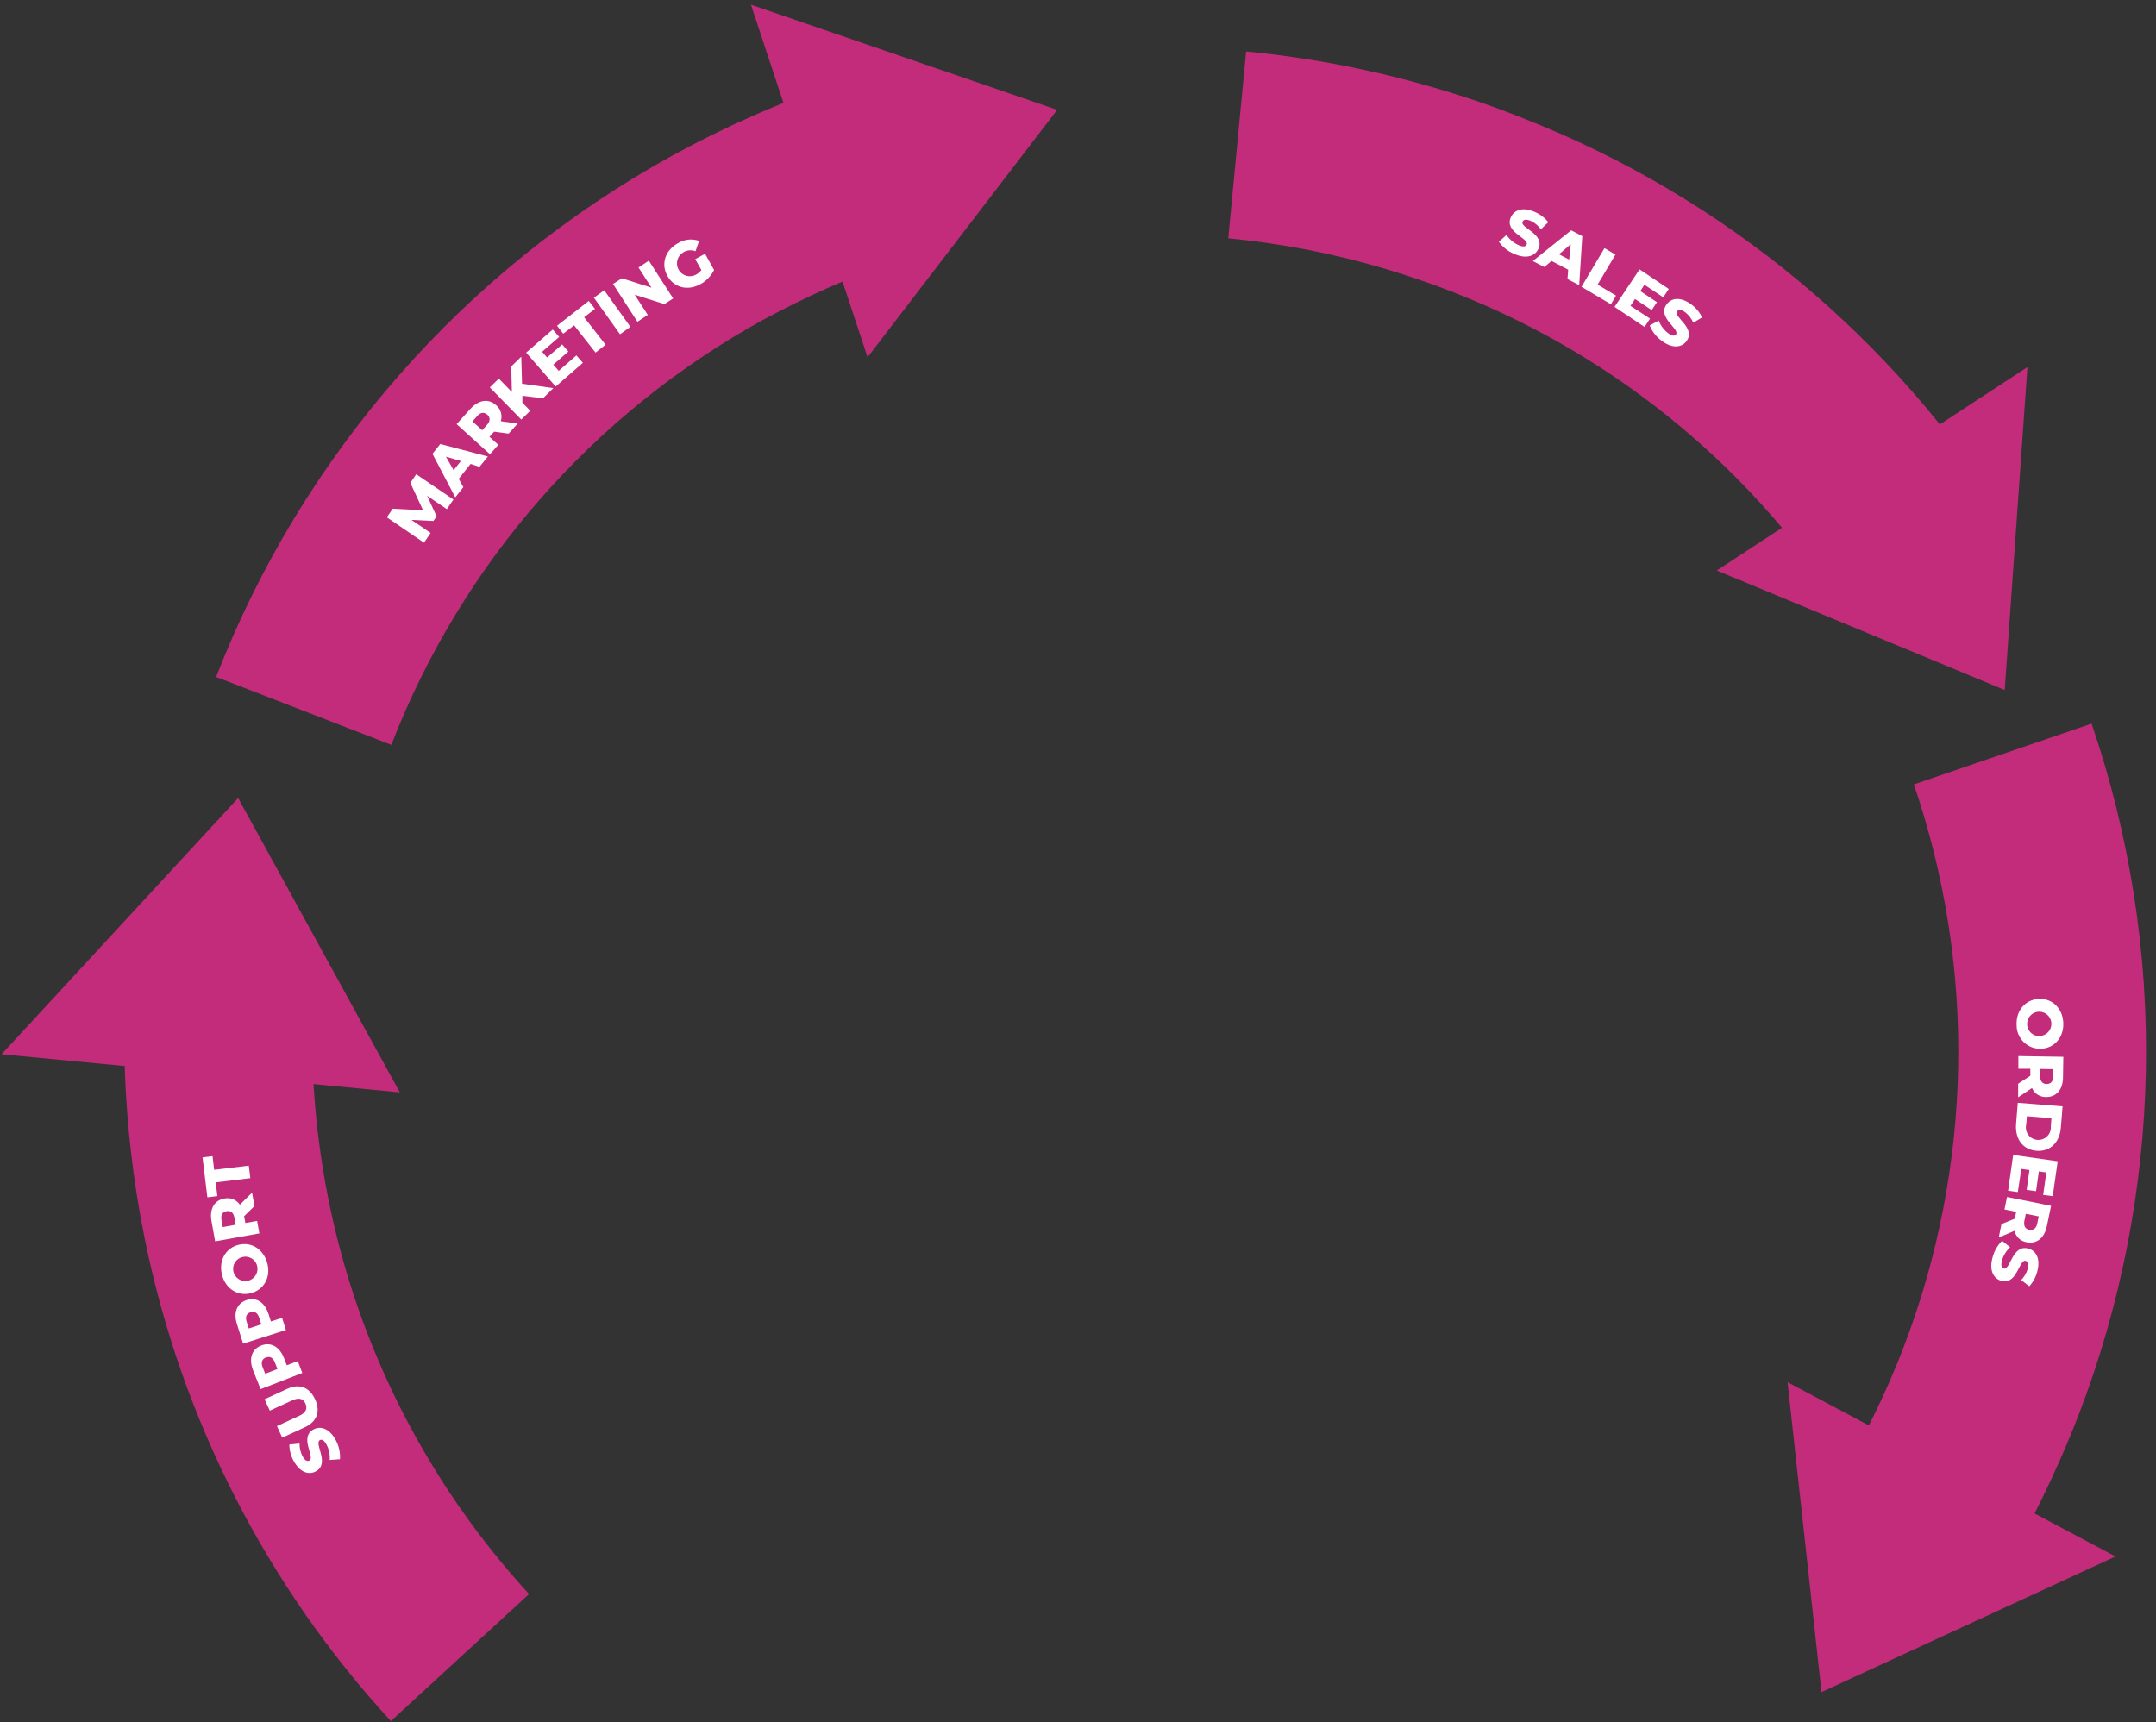 <svg width="189" height="151" viewBox="0 0 189 151" fill="none" xmlns="http://www.w3.org/2000/svg">
<rect x="0" y="0" width="189" height="151" fill="#333333" stroke="none"/>
<path d="M34.304 65.303L18.946 59.35C26.497 39.891 40.655 23.709 58.94 13.641C61.207 12.394 63.565 11.231 65.95 10.178C67.58 9.447 69.24 8.785 70.912 8.167L76.642 23.591C75.285 24.096 73.918 24.651 72.586 25.236C70.637 26.096 68.71 27.065 66.856 28.063C51.971 36.27 40.447 49.453 34.304 65.303Z" fill="#C32C7B"/>
<path d="M76.052 31.325L65.832 0.411L92.676 9.63L76.052 31.325Z" fill="#C32C7B"/>
<path d="M39.171 44.639L37.442 43.469L38.275 45.268L37.994 45.677L36.067 45.582L37.749 46.727L37.167 47.579L33.909 45.355L34.428 44.599L37.087 44.737L35.972 42.339L36.487 41.578L39.749 43.794L39.171 44.639Z" fill="white"/>
<path d="M41.252 40.675L40.214 41.98L40.62 42.711L39.91 43.604L37.91 39.786L38.594 38.927L42.766 40.024L42.035 40.931L41.252 40.675ZM40.404 40.419L39.095 40.038L39.764 41.223L40.404 40.419Z" fill="white"/>
<path d="M43.315 37.845L42.909 38.298L43.684 39L42.953 39.827L40.027 37.183L41.238 35.844C41.969 35.047 42.825 34.919 43.494 35.526C43.694 35.693 43.839 35.916 43.911 36.166C43.983 36.417 43.979 36.683 43.9 36.93L45.388 37.132L44.587 38.017L43.315 37.845ZM41.83 36.484L41.413 36.945L42.269 37.72L42.686 37.26C42.993 36.916 42.989 36.601 42.722 36.36C42.455 36.119 42.137 36.133 41.83 36.477V36.484Z" fill="white"/>
<path d="M45.793 34.7V35.306L46.484 36.012L45.695 36.784L42.938 33.965L43.727 33.193L44.872 34.367L44.817 32.129L45.695 31.27L45.764 33.643L48.51 34.027L47.6 34.919L45.793 34.7Z" fill="white"/>
<path d="M50.529 31.16L51.096 31.811L48.712 33.888L46.123 30.916L48.456 28.89L49.019 29.537L47.52 30.842L47.959 31.343L49.279 30.195L49.824 30.82L48.504 31.972L48.979 32.513L50.529 31.16Z" fill="white"/>
<path d="M50.328 28.524L49.374 29.255L48.829 28.557L51.615 26.385L52.157 27.083L51.206 27.814L53.086 30.224L52.208 30.912L50.328 28.524Z" fill="white"/>
<path d="M52.062 26.099L52.968 25.452L55.261 28.655L54.354 29.306L52.062 26.099Z" fill="white"/>
<path d="M56.877 22.852L59.012 26.166L58.241 26.663L55.641 25.84L56.782 27.606L55.878 28.21L53.739 24.897L54.511 24.399L57.111 25.222L55.974 23.456L56.877 22.852Z" fill="white"/>
<path d="M60.947 22.724L61.806 22.245L62.599 23.672C62.334 24.199 61.914 24.633 61.396 24.915C60.299 25.526 59.085 25.229 58.504 24.184C57.922 23.138 58.31 21.946 59.425 21.324C59.7 21.153 60.009 21.046 60.331 21.01C60.652 20.975 60.978 21.012 61.283 21.119L60.972 22.023C60.802 21.958 60.62 21.933 60.438 21.947C60.257 21.962 60.081 22.016 59.923 22.107C59.661 22.252 59.468 22.495 59.386 22.783C59.305 23.071 59.34 23.379 59.486 23.64C59.631 23.902 59.874 24.095 60.162 24.177C60.45 24.259 60.758 24.223 61.02 24.078C61.202 23.977 61.36 23.839 61.484 23.672L60.947 22.724Z" fill="white"/>
<path d="M34.264 150.891C23.361 139.025 15.901 124.408 12.69 108.616C12.174 106.079 11.765 103.497 11.469 100.897C10.957 96.406 10.785 91.884 10.953 87.367L27.408 87.989C27.271 91.673 27.411 95.362 27.829 99.025C28.07 101.138 28.406 103.263 28.827 105.336C31.441 118.192 37.509 130.092 46.379 139.757L34.264 150.891Z" fill="#C32C7B"/>
<path d="M35.05 95.77L0.14 92.428L20.877 69.965L35.05 95.77Z" fill="#C32C7B"/>
<path d="M29.803 127.935L28.903 128.001C28.939 127.541 28.845 127.08 28.633 126.67C28.417 126.264 28.216 126.166 28.047 126.257C27.495 126.549 28.958 128.312 27.682 129.003C27.064 129.336 26.285 129.098 25.733 128.067C25.494 127.631 25.368 127.142 25.367 126.645L26.259 126.557C26.252 126.937 26.337 127.314 26.508 127.654C26.727 128.067 26.947 128.144 27.122 128.049C27.653 127.763 26.201 126.005 27.488 125.321C28.095 124.995 28.881 125.226 29.433 126.261C29.713 126.772 29.841 127.353 29.803 127.935Z" fill="white"/>
<path d="M26.727 125.13L24.742 126.044L24.277 125.031L26.23 124.132C26.844 123.85 26.962 123.481 26.775 123.057C26.588 122.633 26.219 122.494 25.605 122.779L23.652 123.678L23.191 122.68L25.177 121.766C26.245 121.272 27.13 121.623 27.62 122.68C28.11 123.737 27.795 124.636 26.727 125.13Z" fill="white"/>
<path d="M22.907 117.963C23.744 117.641 24.505 118.069 24.892 119.06L25.141 119.7L26.102 119.334L26.501 120.373L22.844 121.792L22.179 120.12C21.791 119.118 22.069 118.292 22.907 117.963ZM23.312 119.012C22.972 119.144 22.855 119.437 23.024 119.868L23.247 120.442L24.322 120.029L24.099 119.451C23.93 119.023 23.649 118.881 23.312 119.023V119.012Z" fill="white"/>
<path d="M21.623 113.977C22.475 113.703 23.21 114.178 23.539 115.202L23.747 115.856L24.727 115.542L25.064 116.606L21.312 117.802L20.774 116.098C20.438 115.063 20.774 114.269 21.623 113.977ZM21.963 115.048C21.615 115.158 21.48 115.443 21.623 115.886L21.809 116.474L22.906 116.109L22.716 115.52C22.581 115.092 22.306 114.939 21.963 115.048Z" fill="white"/>
<path d="M21.974 113.385C20.829 113.67 19.761 112.976 19.458 111.754C19.154 110.533 19.772 109.418 20.92 109.136C22.069 108.854 23.114 109.542 23.436 110.767C23.758 111.992 23.122 113.1 21.974 113.385ZM21.191 110.226C20.991 110.287 20.814 110.405 20.681 110.566C20.548 110.727 20.465 110.923 20.442 111.13C20.42 111.338 20.458 111.547 20.553 111.733C20.648 111.919 20.796 112.073 20.978 112.176C21.159 112.279 21.367 112.326 21.575 112.312C21.783 112.298 21.983 112.223 22.149 112.097C22.316 111.971 22.441 111.799 22.511 111.602C22.58 111.405 22.59 111.193 22.54 110.99C22.507 110.848 22.445 110.715 22.357 110.598C22.27 110.482 22.159 110.385 22.033 110.313C21.906 110.241 21.766 110.197 21.621 110.181C21.476 110.166 21.33 110.181 21.191 110.226Z" fill="white"/>
<path d="M21.4 106.628L21.51 107.224L22.541 107.041L22.735 108.138L18.858 108.833L18.54 107.059C18.35 106.003 18.782 105.231 19.667 105.081C19.921 105.025 20.186 105.046 20.429 105.142C20.671 105.238 20.879 105.404 21.027 105.619L22.095 104.565L22.307 105.739L21.4 106.628ZM19.418 106.972L19.528 107.582L20.661 107.377L20.552 106.767C20.471 106.313 20.219 106.123 19.864 106.189C19.509 106.255 19.334 106.518 19.418 106.957V106.972Z" fill="white"/>
<path d="M18.909 103.665L19.056 104.865L18.178 104.974L17.754 101.471L18.631 101.365L18.774 102.561L21.809 102.195L21.945 103.292L18.909 103.665Z" fill="white"/>
<path d="M156.701 121.181L185.45 136.462L159.678 148.35L156.701 121.181Z" fill="#C32C7B"/>
<path d="M173.833 140.539L160.018 131.606C161.582 129.182 163.004 126.668 164.274 124.077C165.214 122.168 166.073 120.201 166.834 118.226C172.942 102.363 173.275 84.856 167.773 68.773L183.355 63.441C190.101 83.185 189.686 104.673 182.184 124.143C181.248 126.556 180.195 128.966 179.047 131.302C177.493 134.482 175.751 137.566 173.833 140.539Z" fill="#C32C7B"/>
<path d="M178.719 87.575C179.9 87.513 180.81 88.398 180.873 89.66C180.935 90.921 180.119 91.89 178.938 91.949C178.658 91.962 178.377 91.917 178.114 91.818C177.852 91.719 177.612 91.567 177.41 91.372C177.208 91.177 177.048 90.942 176.94 90.683C176.831 90.424 176.777 90.145 176.781 89.864C176.718 88.61 177.538 87.641 178.719 87.575ZM178.88 90.823C179.086 90.8 179.282 90.718 179.442 90.585C179.602 90.453 179.72 90.277 179.782 90.079C179.843 89.88 179.845 89.668 179.787 89.468C179.729 89.269 179.614 89.09 179.456 88.955C179.298 88.82 179.104 88.735 178.898 88.709C178.692 88.683 178.482 88.718 178.296 88.809C178.109 88.901 177.954 89.045 177.848 89.224C177.743 89.403 177.692 89.609 177.702 89.817C177.707 89.963 177.742 90.106 177.806 90.237C177.869 90.369 177.958 90.486 178.069 90.581C178.18 90.676 178.309 90.748 178.448 90.79C178.588 90.833 178.735 90.847 178.88 90.83V90.823Z" fill="white"/>
<path d="M177.984 94.315V93.704H176.934V92.589L180.876 92.651L180.847 94.45C180.847 95.525 180.262 96.194 179.362 96.18C179.102 96.186 178.845 96.115 178.625 95.974C178.405 95.833 178.233 95.63 178.13 95.39L176.916 96.205V95.013L177.984 94.315ZM179.999 94.355V93.737L178.843 93.719V94.337C178.843 94.801 179.044 95.035 179.406 95.039C179.768 95.043 179.991 94.816 179.999 94.355Z" fill="white"/>
<path d="M180.81 96.999L180.66 98.857C180.558 100.158 179.728 100.989 178.521 100.893C177.314 100.798 176.63 99.844 176.733 98.542L176.883 96.685L180.81 96.999ZM177.625 98.568C177.585 98.723 177.579 98.885 177.608 99.042C177.637 99.2 177.7 99.349 177.793 99.48C177.886 99.61 178.006 99.719 178.145 99.798C178.285 99.877 178.44 99.924 178.599 99.937C178.759 99.95 178.92 99.928 179.07 99.872C179.22 99.816 179.356 99.728 179.468 99.613C179.581 99.499 179.667 99.362 179.72 99.211C179.774 99.06 179.794 98.899 179.779 98.74L179.834 98.037L177.68 97.866L177.625 98.568Z" fill="white"/>
<path d="M176.886 104.51L176.034 104.39L176.48 101.256L180.382 101.812L179.947 104.872L179.109 104.763L179.387 102.795L178.729 102.7L178.484 104.434L177.658 104.317L177.906 102.583L177.193 102.481L176.886 104.51Z" fill="white"/>
<path d="M176.623 106.843L176.744 106.247L175.717 106.038L175.94 104.941L179.801 105.72L179.435 107.486C179.223 108.54 178.543 109.092 177.658 108.913C177.401 108.871 177.162 108.753 176.973 108.574C176.783 108.396 176.651 108.165 176.594 107.911L175.212 108.499L175.453 107.322L176.623 106.843ZM178.594 107.252L178.719 106.645L177.589 106.419L177.464 107.026C177.373 107.479 177.538 107.757 177.889 107.819C178.24 107.881 178.507 107.706 178.594 107.252Z" fill="white"/>
<path d="M175.508 108.785L176.21 109.352C175.87 109.664 175.625 110.064 175.5 110.507C175.383 110.954 175.464 111.162 175.65 111.213C176.254 111.37 176.382 109.089 177.8 109.462C178.481 109.641 178.897 110.343 178.59 111.476C178.47 111.96 178.23 112.405 177.892 112.771L177.179 112.226C177.448 111.953 177.645 111.617 177.753 111.25C177.874 110.796 177.753 110.592 177.574 110.544C176.989 110.39 176.842 112.665 175.449 112.296C174.787 112.12 174.352 111.414 174.663 110.284C174.8 109.716 175.093 109.197 175.508 108.785Z" fill="white"/>
<path d="M162.142 54.416C153.974 41.355 141.82 31.269 127.477 25.649C125.509 24.874 123.476 24.186 121.436 23.569C116.944 22.236 112.335 21.34 107.672 20.892L109.237 4.51C114.955 5.064 120.606 6.166 126.113 7.801C128.606 8.532 131.093 9.395 133.503 10.361C151.116 17.257 166.041 29.64 176.07 45.677L162.142 54.416Z" fill="#C32C7B"/>
<path d="M150.492 50.018L177.731 32.181L175.738 60.495L150.492 50.018Z" fill="#C32C7B"/>
<path d="M131.394 21.195L132.063 20.596C132.319 20.98 132.676 21.286 133.094 21.481C133.514 21.671 133.734 21.623 133.825 21.448C134.081 20.877 131.847 20.38 132.443 19.045C132.732 18.402 133.489 18.109 134.56 18.588C135.018 18.784 135.419 19.092 135.727 19.484L135.076 20.102C134.85 19.789 134.55 19.538 134.202 19.371C133.774 19.18 133.555 19.254 133.471 19.436C133.226 19.985 135.452 20.486 134.86 21.813C134.579 22.439 133.814 22.742 132.747 22.263C132.203 22.043 131.734 21.673 131.394 21.195Z" fill="white"/>
<path d="M137.471 23.645L136.008 22.877L135.379 23.411L134.37 22.888L137.731 20.193L138.707 20.702L138.436 25.002L137.409 24.468L137.471 23.645ZM137.562 22.764L137.694 21.411L136.663 22.296L137.562 22.764Z" fill="white"/>
<path d="M140.653 21.755L141.611 22.325L140.049 24.954L141.665 25.916L141.216 26.677L138.638 25.145L140.653 21.755Z" fill="white"/>
<path d="M144.645 27.935L144.166 28.666L141.533 26.907L143.727 23.616L146.287 25.335L145.808 26.066L144.155 24.969L143.789 25.521L145.252 26.494L144.791 27.189L143.329 26.216L142.93 26.816L144.645 27.935Z" fill="white"/>
<path d="M144.619 28.538L145.405 28.099C145.568 28.533 145.848 28.913 146.213 29.196C146.579 29.474 146.802 29.478 146.919 29.324C147.285 28.823 145.23 27.843 146.107 26.673C146.532 26.11 147.336 25.997 148.272 26.699C148.675 26.991 148.997 27.381 149.208 27.832L148.437 28.289C148.284 27.937 148.047 27.628 147.746 27.39C147.38 27.108 147.142 27.134 147.014 27.291C146.649 27.774 148.711 28.754 147.837 29.917C147.424 30.465 146.612 30.59 145.676 29.884C145.205 29.543 144.839 29.077 144.619 28.538Z" fill="white"/>
</svg>
